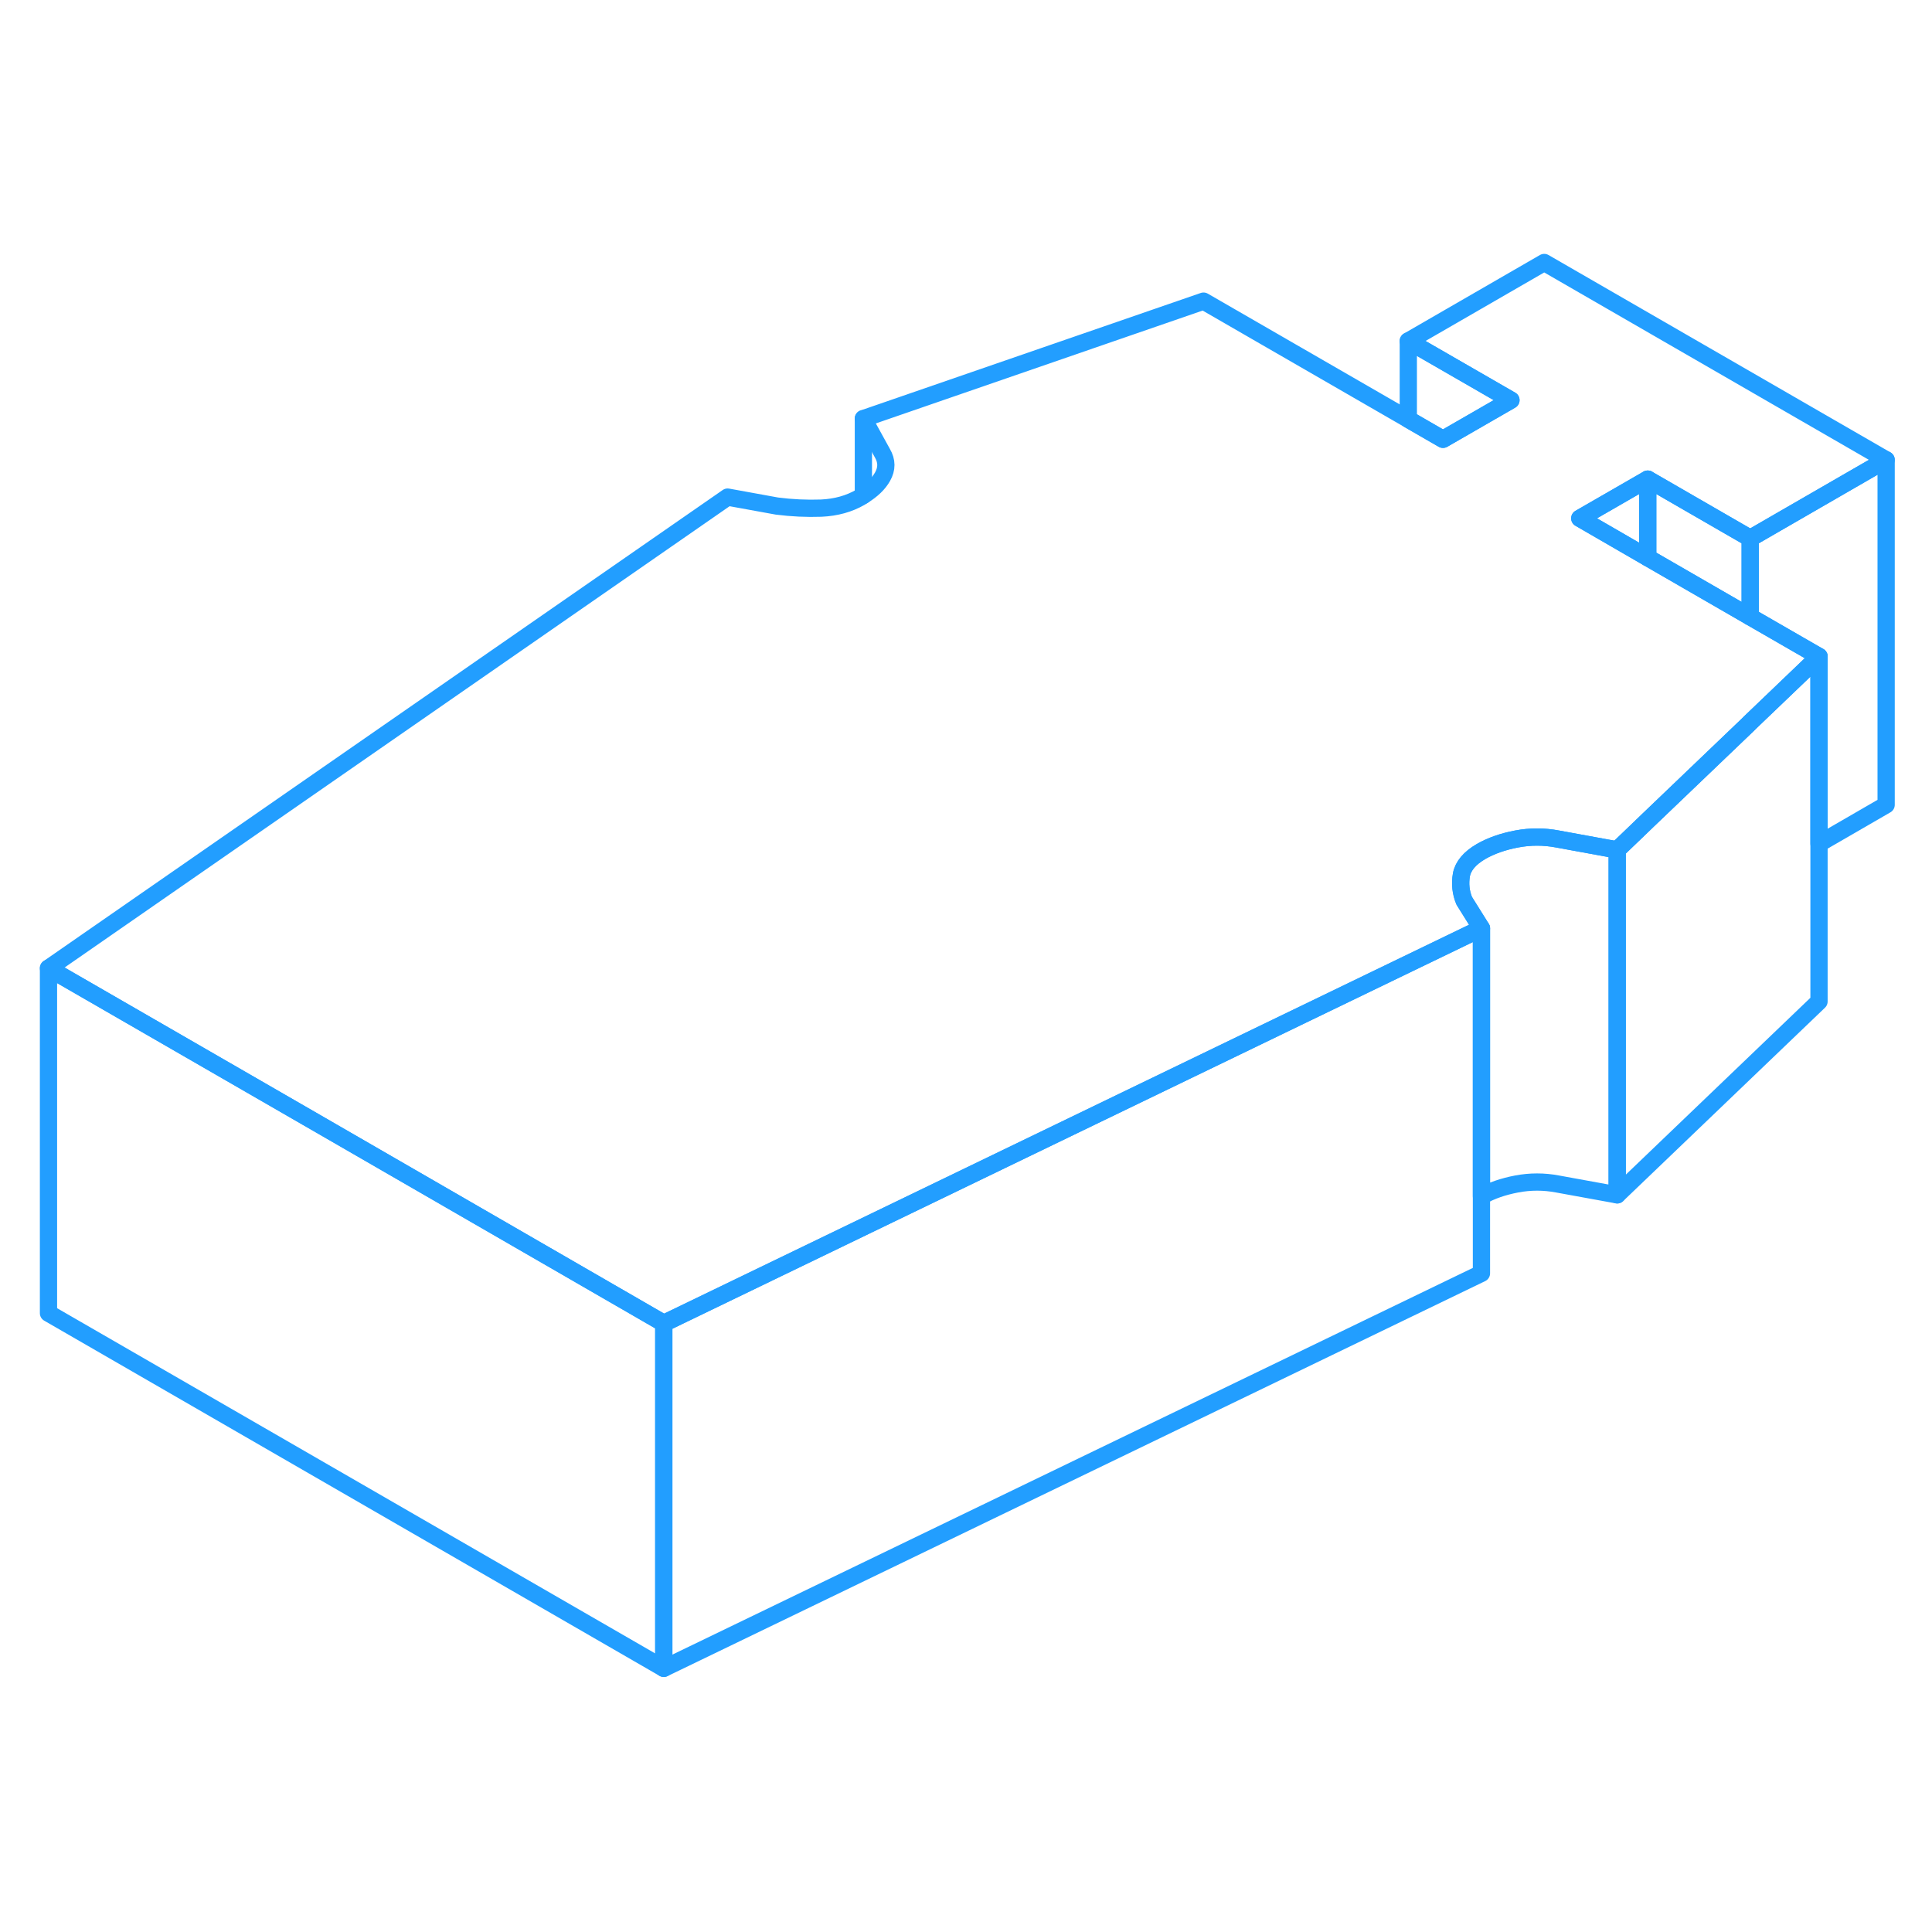 <svg width="48" height="48" viewBox="0 0 112 87" fill="none" xmlns="http://www.w3.org/2000/svg" stroke-width="1px" stroke-linecap="round" stroke-linejoin="round"><path d="M38.48 64.216V84.216L2.811 63.626V43.626L18.55 52.706L38.48 64.216Z" stroke="#229EFF" stroke-linejoin="round"/><path d="M85.881 41.316V61.316L38.48 84.216V64.216L85.881 41.316Z" stroke="#229EFF" stroke-linejoin="round"/><path d="M101.461 23.257L105.451 25.557L101.461 29.377L101.311 29.527L95.52 35.067L94.981 35.587L93.751 36.767L93.131 36.657L90.29 36.137C89.501 35.987 88.711 35.987 87.921 36.137C87.131 36.287 86.441 36.527 85.851 36.867C85.201 37.247 84.82 37.697 84.721 38.207C84.63 38.727 84.681 39.227 84.881 39.717L85.881 41.317L38.48 64.217L18.55 52.707L2.811 43.627L42.181 16.317L45.041 16.837C45.901 16.947 46.761 16.987 47.611 16.957C48.471 16.917 49.221 16.707 49.881 16.327C49.941 16.297 49.99 16.257 50.05 16.217C50.55 15.907 50.931 15.547 51.161 15.137C51.421 14.677 51.421 14.227 51.151 13.767L50.05 11.767L69.77 4.957L81.641 11.807L83.651 12.967L87.591 10.697L81.641 7.267L89.52 2.717L109.341 14.157L101.461 18.707L95.52 15.277L91.581 17.547L95.52 19.827L101.461 23.257Z" stroke="#229EFF" stroke-linejoin="round"/><path d="M109.341 14.157V34.157L105.451 36.407V25.557L101.461 23.257V18.707L109.341 14.157Z" stroke="#229EFF" stroke-linejoin="round"/><path d="M95.52 15.276V19.826L91.58 17.546L95.52 15.276Z" stroke="#229EFF" stroke-linejoin="round"/><path d="M101.461 18.706V23.256L95.52 19.826V15.276L101.461 18.706Z" stroke="#229EFF" stroke-linejoin="round"/><path d="M87.591 10.697L83.651 12.967L81.641 11.807V7.267L87.591 10.697Z" stroke="#229EFF" stroke-linejoin="round"/><path d="M105.45 25.557V45.557L93.75 56.767V36.767L94.98 35.587L95.52 35.067L101.31 29.527L101.46 29.377L105.45 25.557Z" stroke="#229EFF" stroke-linejoin="round"/><path d="M93.751 36.767V56.767L90.291 56.137C89.501 55.987 88.711 55.987 87.921 56.137C87.141 56.287 86.461 56.517 85.881 56.847V41.317L84.881 39.717C84.681 39.227 84.631 38.727 84.721 38.207C84.821 37.697 85.201 37.247 85.851 36.867C86.441 36.527 87.131 36.287 87.921 36.137C88.711 35.987 89.501 35.987 90.291 36.137L93.131 36.657L93.751 36.767Z" stroke="#229EFF" stroke-linejoin="round"/><path d="M50.051 16.217V11.767" stroke="#229EFF" stroke-linejoin="round"/></svg>